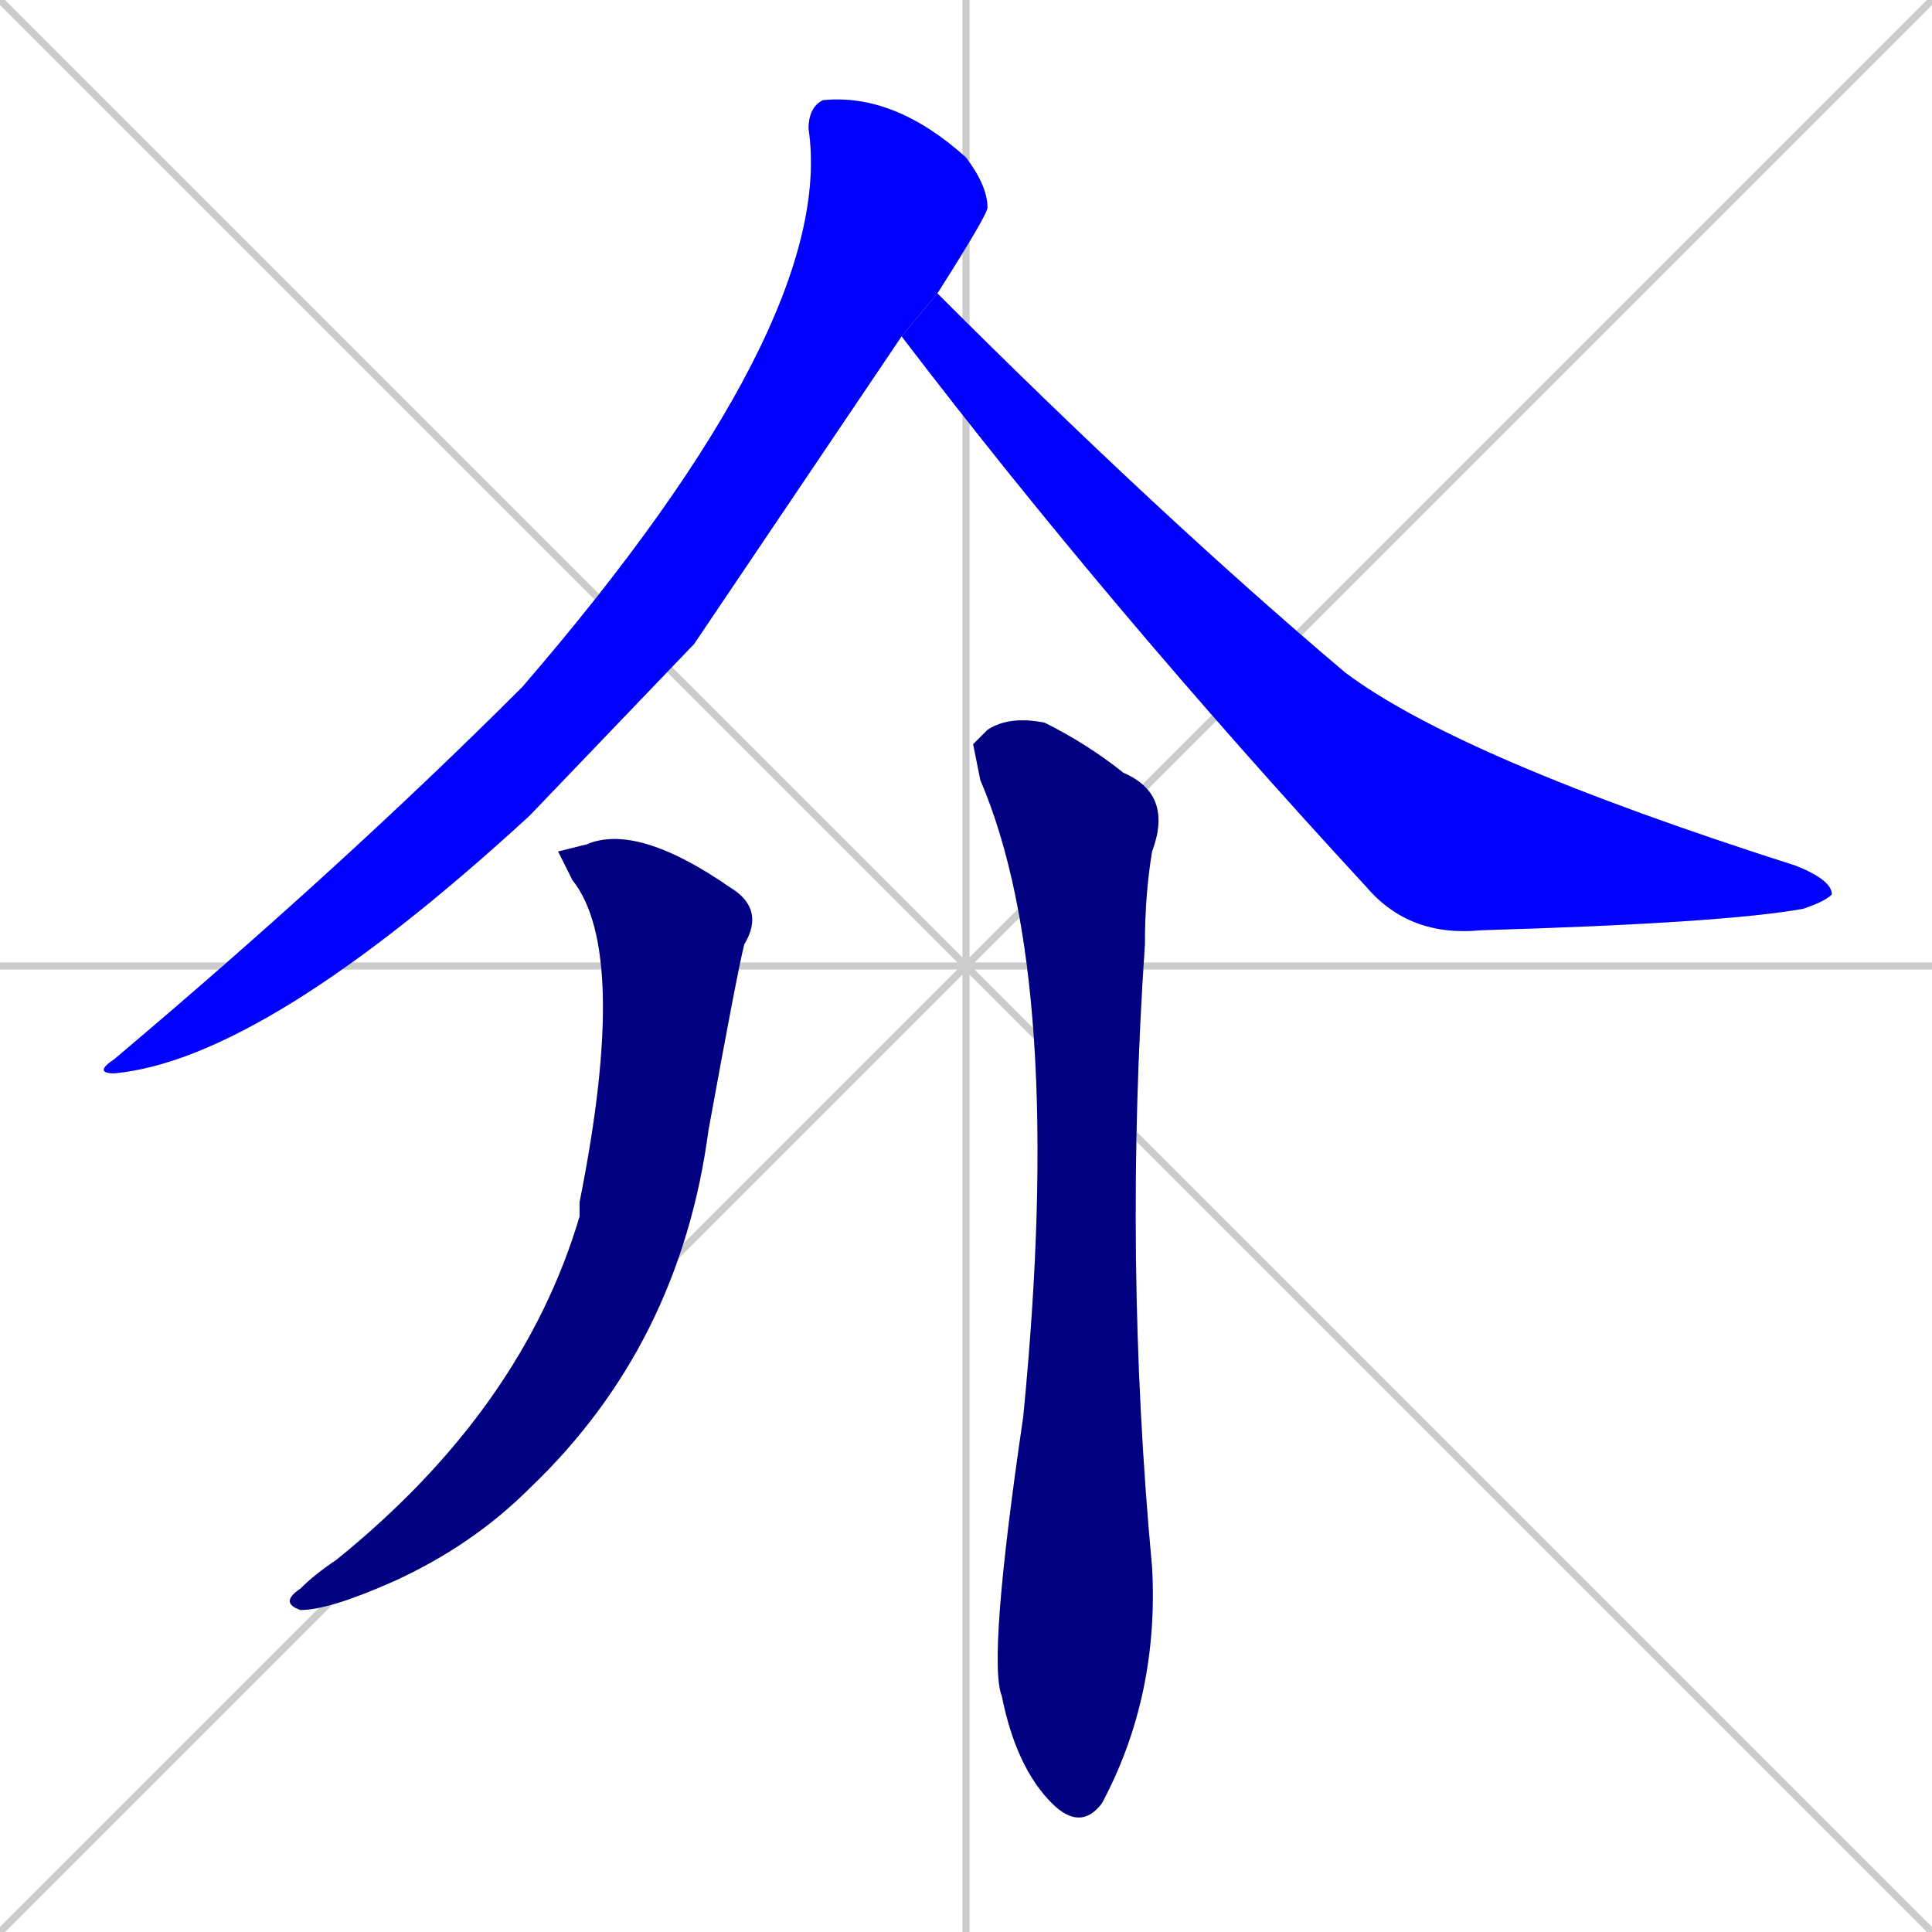 <svg xmlns="http://www.w3.org/2000/svg" xmlns:xlink="http://www.w3.org/1999/xlink" width="270" height="270"><defs><clipPath id="clip-mask-1"><rect x="13" y="13" width="125" height="137"><animate attributeName="y" from="-124" to="13" dur="0.507" begin="0; animate4.end + 1" id="animate1" fill="freeze"/></rect></clipPath><clipPath id="clip-mask-2"><rect x="126" y="41" width="130" height="90"><set attributeName="x" to="-4" begin="0; animate4.end + 1" /><animate attributeName="x" from="-4" to="126" dur="0.481" begin="animate1.end + 0.5" id="animate2" fill="freeze"/></rect></clipPath><clipPath id="clip-mask-3"><rect x="39" y="115" width="68" height="110"><set attributeName="y" to="5" begin="0; animate4.end + 1" /><animate attributeName="y" from="5" to="115" dur="0.407" begin="animate2.end + 0.5" id="animate3" fill="freeze"/></rect></clipPath><clipPath id="clip-mask-4"><rect x="136" y="100" width="28" height="156"><set attributeName="y" to="-56" begin="0; animate4.end + 1" /><animate attributeName="y" from="-56" to="100" dur="0.578" begin="animate3.end + 0.5" id="animate4" fill="freeze"/></rect></clipPath></defs><path d="M 0 0 L 270 270 M 270 0 L 0 270 M 135 0 L 135 270 M 0 135 L 270 135" stroke="#CCCCCC" /><path d="M 97 90 L 74 114 Q 37 148 16 150 Q 13 150 16 148 Q 48 121 73 96 Q 117 45 113 18 Q 113 15 115 14 Q 125 13 135 22 Q 138 26 138 29 Q 138 30 131 41 L 126 47" fill="#CCCCCC"/><path d="M 131 41 Q 162 72 188 94 Q 204 106 251 121 Q 256 123 256 125 Q 255 126 252 127 Q 241 129 207 130 Q 197 131 191 124 Q 155 85 126 47" fill="#CCCCCC"/><path d="M 78 119 L 82 118 Q 89 115 102 124 Q 107 127 104 132 Q 103 136 99 158 Q 95 188 74 208 Q 66 216 55 221 Q 46 225 42 225 Q 39 224 42 222 Q 44 220 47 218 Q 73 197 81 170 Q 81 169 81 168 Q 88 133 80 123" fill="#CCCCCC"/><path d="M 136 104 L 138 102 Q 141 100 146 101 Q 152 104 157 108 Q 164 111 161 119 Q 160 125 160 132 Q 157 176 161 219 Q 162 237 154 252 Q 151 256 147 252 Q 142 247 140 237 Q 138 232 143 198 Q 149 137 137 109" fill="#CCCCCC"/><path d="M 97 90 L 74 114 Q 37 148 16 150 Q 13 150 16 148 Q 48 121 73 96 Q 117 45 113 18 Q 113 15 115 14 Q 125 13 135 22 Q 138 26 138 29 Q 138 30 131 41 L 126 47" fill="#0000ff" clip-path="url(#clip-mask-1)" /><path d="M 131 41 Q 162 72 188 94 Q 204 106 251 121 Q 256 123 256 125 Q 255 126 252 127 Q 241 129 207 130 Q 197 131 191 124 Q 155 85 126 47" fill="#0000ff" clip-path="url(#clip-mask-2)" /><path d="M 78 119 L 82 118 Q 89 115 102 124 Q 107 127 104 132 Q 103 136 99 158 Q 95 188 74 208 Q 66 216 55 221 Q 46 225 42 225 Q 39 224 42 222 Q 44 220 47 218 Q 73 197 81 170 Q 81 169 81 168 Q 88 133 80 123" fill="#000080" clip-path="url(#clip-mask-3)" /><path d="M 136 104 L 138 102 Q 141 100 146 101 Q 152 104 157 108 Q 164 111 161 119 Q 160 125 160 132 Q 157 176 161 219 Q 162 237 154 252 Q 151 256 147 252 Q 142 247 140 237 Q 138 232 143 198 Q 149 137 137 109" fill="#000080" clip-path="url(#clip-mask-4)" /></svg>